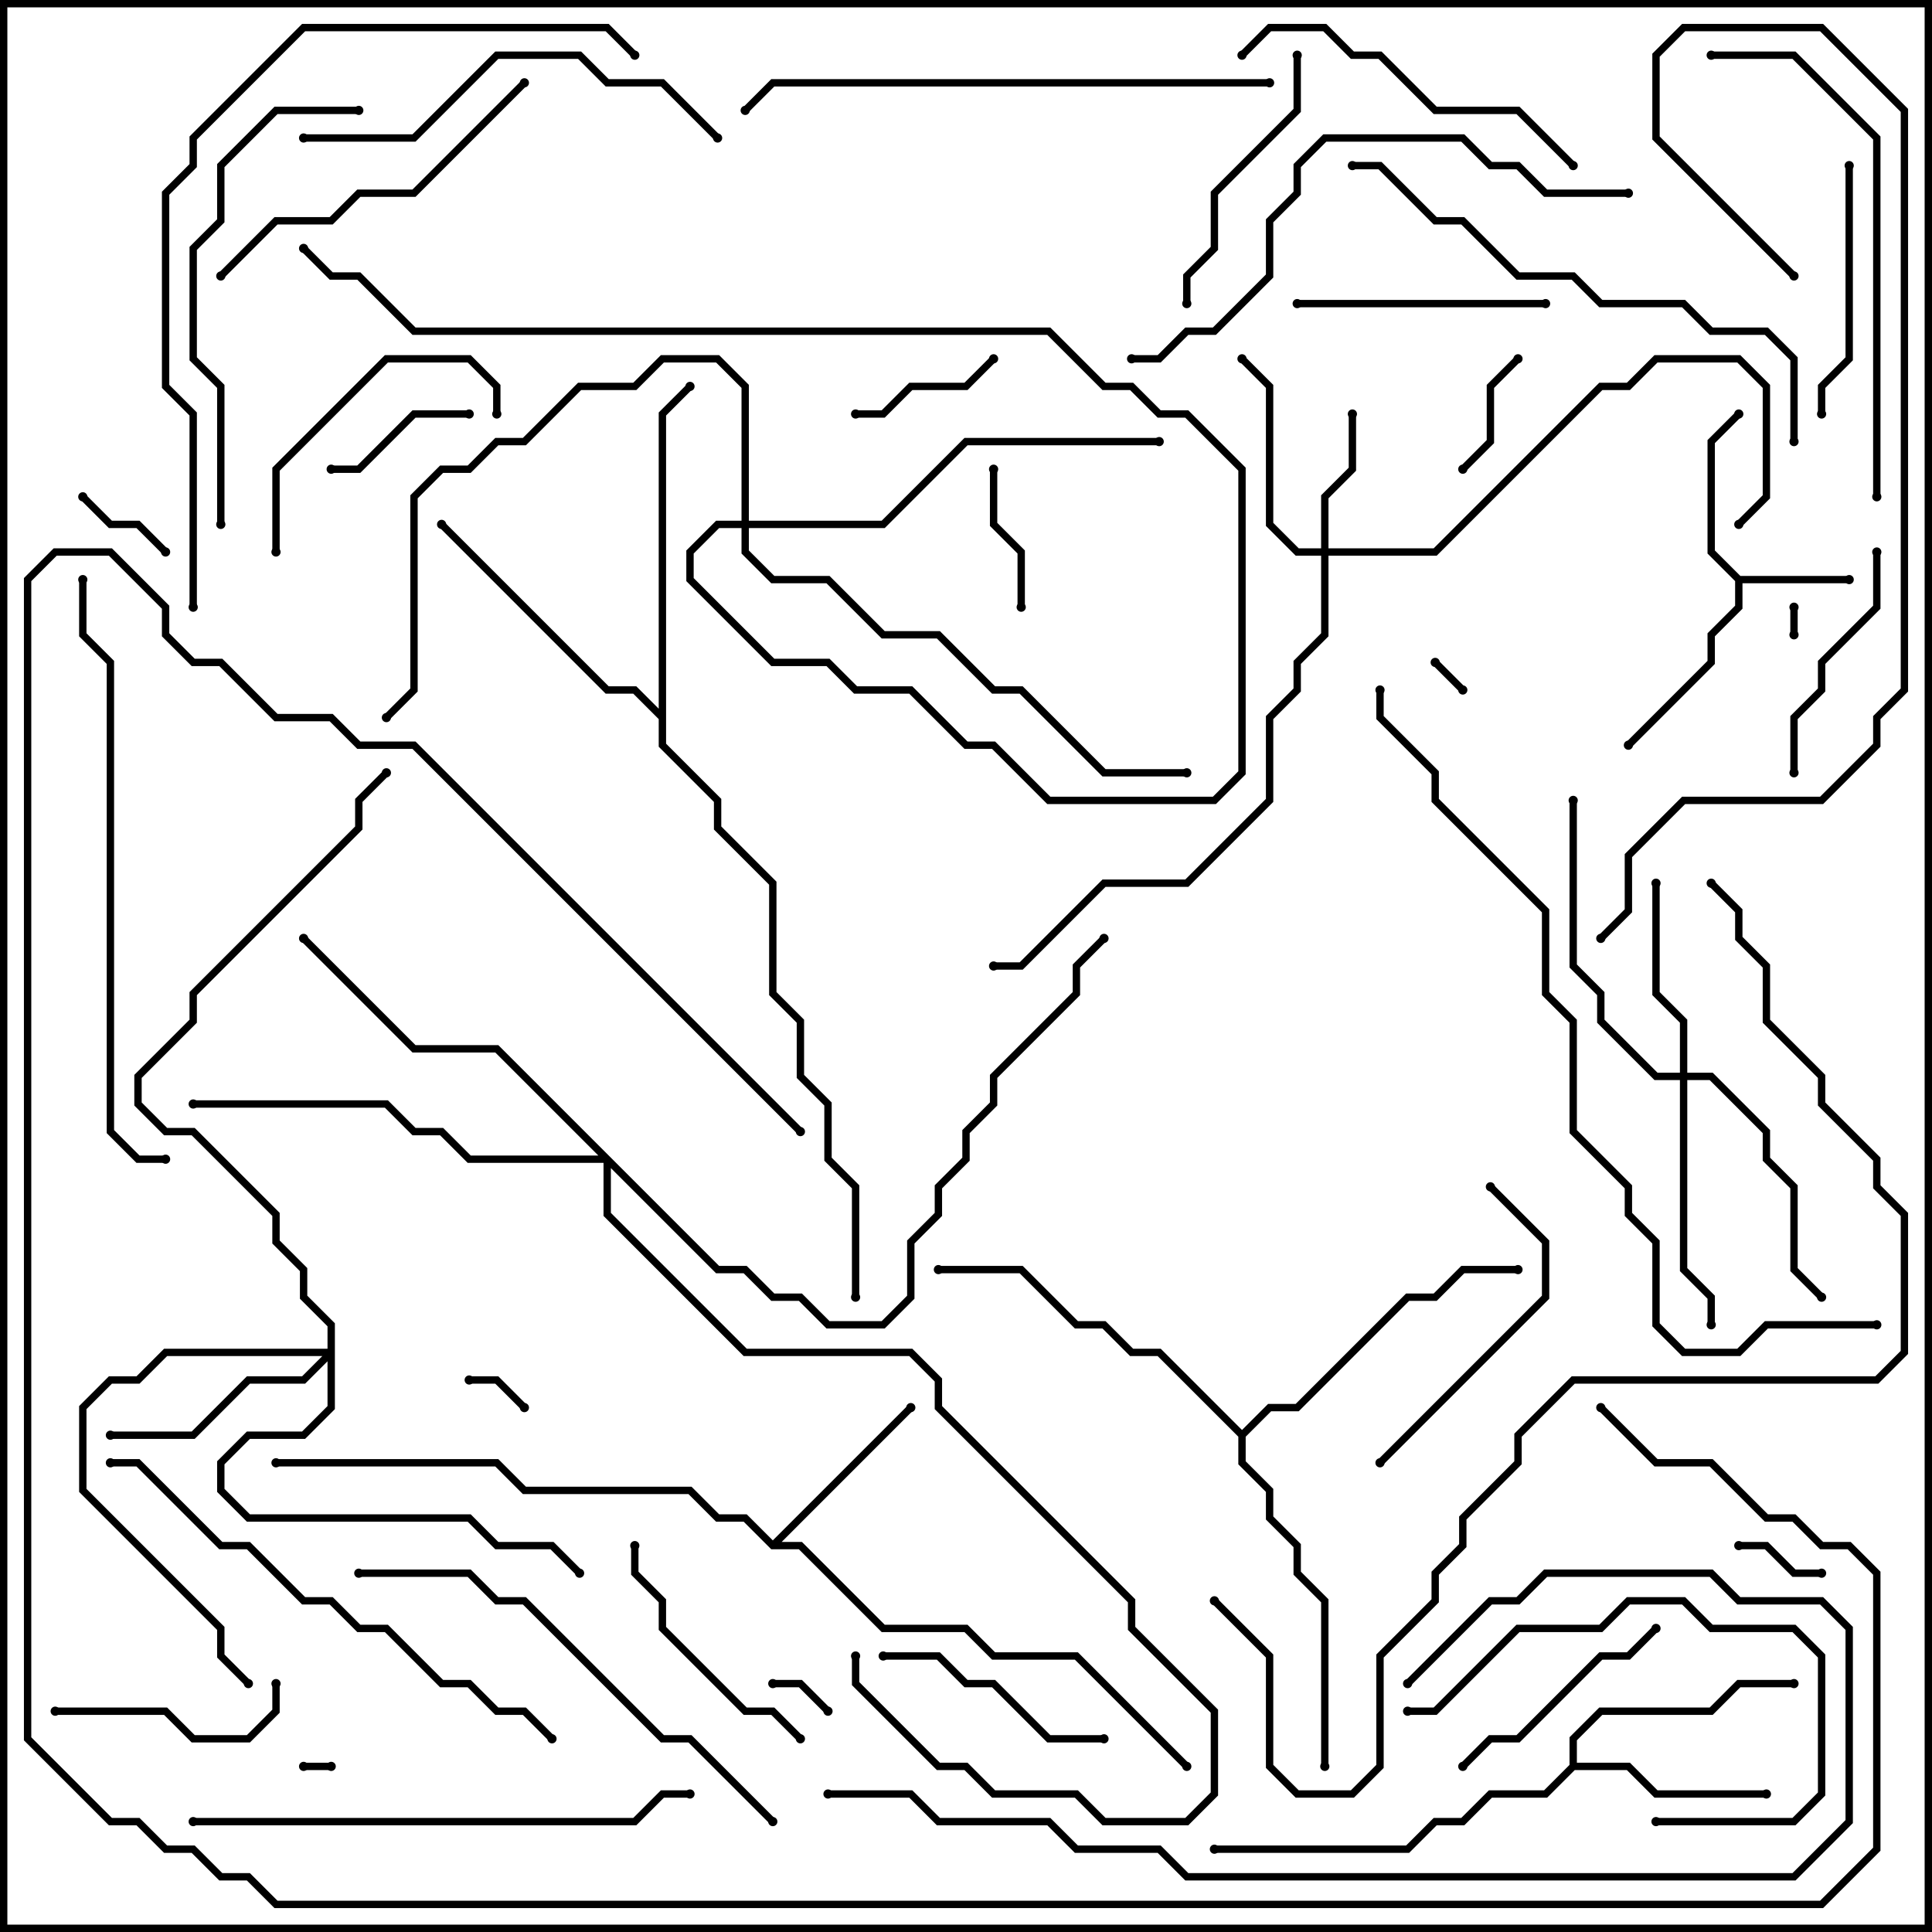 <svg version="1.1" width="105" height="105" xmlns="http://www.w3.org/2000/svg"><path d="M94.583,31.3L100.5,31.3L100.5,31.7L94.7,31.7L94.7,33.083L93.2,34.583L93.2,36.083L88.641,40.641L88.359,40.359L92.8,35.917L92.8,34.417L94.3,32.917L94.3,31.583L92.8,30.083L92.8,23.917L94.359,22.359L94.641,22.641L93.2,24.083L93.2,29.917z" stroke="none"/><path d="M42,83.717L49.359,76.359L49.641,76.641L42.483,83.8L43.583,83.8L48.083,88.3L52.583,88.3L54.083,89.8L58.583,89.8L64.641,95.859L64.359,96.141L58.417,90.2L53.917,90.2L52.417,88.7L47.917,88.7L43.417,84.2L41.917,84.2L40.417,82.7L38.917,82.7L37.417,81.2L28.417,81.2L26.917,79.7L15,79.7L15,79.3L27.083,79.3L28.583,80.8L37.583,80.8L39.083,82.3L40.583,82.3z" stroke="none"/><path d="M85.3,95.917L85.3,94.417L86.917,92.8L92.917,92.8L94.417,91.3L97.5,91.3L97.5,91.7L94.583,91.7L93.083,93.2L87.083,93.2L85.7,94.583L85.7,95.8L88.583,95.8L90.083,97.3L96,97.3L96,97.7L89.917,97.7L88.417,96.2L85.583,96.2L84.083,97.7L81.083,97.7L79.583,99.2L78.083,99.2L76.583,100.7L66,100.7L66,100.3L76.417,100.3L77.917,98.8L79.417,98.8L80.917,97.3L83.917,97.3z" stroke="none"/><path d="M35.8,38.517L35.8,22.417L37.359,20.859L37.641,21.141L36.2,22.583L36.2,40.417L39.2,43.417L39.2,44.917L42.2,47.917L42.2,53.917L43.7,55.417L43.7,58.417L45.2,59.917L45.2,62.917L46.7,64.417L46.7,70.5L46.3,70.5L46.3,64.583L44.8,63.083L44.8,60.083L43.3,58.583L43.3,55.583L41.8,54.083L41.8,48.083L38.8,45.083L38.8,43.583L35.8,40.583L35.8,39.083L34.417,37.7L32.917,37.7L23.859,28.641L24.141,28.359L33.083,37.3L34.583,37.3z" stroke="none"/><path d="M67.5,77.717L68.917,76.3L70.417,76.3L76.417,70.3L77.917,70.3L79.417,68.8L82.5,68.8L82.5,69.2L79.583,69.2L78.083,70.7L76.583,70.7L70.583,76.7L69.083,76.7L67.7,78.083L67.7,79.417L69.2,80.917L69.2,82.417L70.7,83.917L70.7,85.417L72.2,86.917L72.2,96L71.8,96L71.8,87.083L70.3,85.583L70.3,84.083L68.8,82.583L68.8,81.083L67.3,79.583L67.3,78.083L62.917,73.7L61.417,73.7L59.917,72.2L58.417,72.2L55.417,69.2L51,69.2L51,68.8L55.583,68.8L58.583,71.8L60.083,71.8L61.583,73.3L63.083,73.3z" stroke="none"/><path d="M71.8,29.8L71.8,26.917L73.3,25.417L73.3,22.5L73.7,22.5L73.7,25.583L72.2,27.083L72.2,29.8L77.917,29.8L86.917,20.8L88.417,20.8L89.917,19.3L94.583,19.3L96.2,20.917L96.2,27.083L94.641,28.641L94.359,28.359L95.8,26.917L95.8,21.083L94.417,19.7L90.083,19.7L88.583,21.2L87.083,21.2L78.083,30.2L72.2,30.2L72.2,34.583L70.7,36.083L70.7,37.583L69.2,39.083L69.2,43.583L64.583,48.2L60.083,48.2L55.583,52.7L54,52.7L54,52.3L55.417,52.3L59.917,47.8L64.417,47.8L68.8,43.417L68.8,38.917L70.3,37.417L70.3,35.917L71.8,34.417L71.8,30.2L70.417,30.2L68.8,28.583L68.8,21.083L67.359,19.641L67.641,19.359L69.2,20.917L69.2,28.417L70.583,29.8z" stroke="none"/><path d="M91.3,58.3L91.3,55.583L89.8,54.083L89.8,48L90.2,48L90.2,53.917L91.7,55.417L91.7,58.3L93.083,58.3L96.2,61.417L96.2,62.917L97.7,64.417L97.7,68.917L99.141,70.359L98.859,70.641L97.3,69.083L97.3,64.583L95.8,63.083L95.8,61.583L92.917,58.7L91.7,58.7L91.7,68.917L93.2,70.417L93.2,72L92.8,72L92.8,70.583L91.3,69.083L91.3,58.7L89.917,58.7L86.8,55.583L86.8,54.083L85.3,52.583L85.3,43.5L85.7,43.5L85.7,52.417L87.2,53.917L87.2,55.417L90.083,58.3z" stroke="none"/><path d="M17.8,73.3L17.8,72.083L16.3,70.583L16.3,69.083L14.8,67.583L14.8,66.083L10.417,61.7L8.917,61.7L7.3,60.083L7.3,58.417L10.3,55.417L10.3,53.917L19.3,44.917L19.3,43.417L20.859,41.859L21.141,42.141L19.7,43.583L19.7,45.083L10.7,54.083L10.7,55.583L7.7,58.583L7.7,59.917L9.083,61.3L10.583,61.3L15.2,65.917L15.2,67.417L16.7,68.917L16.7,70.417L18.2,71.917L18.2,76.583L16.583,78.2L13.583,78.2L12.2,79.583L12.2,80.917L13.583,82.3L25.583,82.3L27.083,83.8L30.083,83.8L31.641,85.359L31.359,85.641L29.917,84.2L26.917,84.2L25.417,82.7L13.417,82.7L11.8,81.083L11.8,79.417L13.417,77.8L16.417,77.8L17.8,76.417L17.8,73.983L16.583,75.2L13.583,75.2L10.583,78.2L6,78.2L6,77.8L10.417,77.8L13.417,74.8L16.417,74.8L17.517,73.7L9.083,73.7L7.583,75.2L6.083,75.2L4.7,76.583L4.7,80.917L12.2,88.417L12.2,89.917L13.641,91.359L13.359,91.641L11.8,90.083L11.8,88.583L4.3,81.083L4.3,76.417L5.917,74.8L7.417,74.8L8.917,73.3z" stroke="none"/><path d="M39.083,68.8L40.583,68.8L42.083,70.3L43.583,70.3L45.083,71.8L47.917,71.8L49.3,70.417L49.3,67.417L50.8,65.917L50.8,64.417L52.3,62.917L52.3,61.417L53.8,59.917L53.8,58.417L58.3,53.917L58.3,52.417L59.859,50.859L60.141,51.141L58.7,52.583L58.7,54.083L54.2,58.583L54.2,60.083L52.7,61.583L52.7,63.083L51.2,64.583L51.2,66.083L49.7,67.583L49.7,70.583L48.083,72.2L44.917,72.2L43.417,70.7L41.917,70.7L40.417,69.2L38.917,69.2L33.2,63.483L33.2,65.917L40.583,73.3L49.583,73.3L51.2,74.917L51.2,76.417L61.7,86.917L61.7,88.417L66.2,92.917L66.2,97.583L64.583,99.2L59.917,99.2L58.417,97.7L53.917,97.7L52.417,96.2L50.917,96.2L46.3,91.583L46.3,90L46.7,90L46.7,91.417L51.083,95.8L52.583,95.8L54.083,97.3L58.583,97.3L60.083,98.8L64.417,98.8L65.8,97.417L65.8,93.083L61.3,88.583L61.3,87.083L50.8,76.583L50.8,75.083L49.417,73.7L40.417,73.7L32.8,66.083L32.8,63.2L25.417,63.2L23.917,61.7L22.417,61.7L20.917,60.2L10.5,60.2L10.5,59.8L21.083,59.8L22.583,61.3L24.083,61.3L25.583,62.8L32.517,62.8L26.917,57.2L22.417,57.2L16.359,51.141L16.641,50.859L22.583,56.8L27.083,56.8z" stroke="none"/><path d="M40.3,28.3L40.3,21.083L38.917,19.7L36.083,19.7L34.583,21.2L31.583,21.2L28.583,24.2L27.083,24.2L25.583,25.7L24.083,25.7L22.7,27.083L22.7,37.583L21.141,39.141L20.859,38.859L22.3,37.417L22.3,26.917L23.917,25.3L25.417,25.3L26.917,23.8L28.417,23.8L31.417,20.8L34.417,20.8L35.917,19.3L39.083,19.3L40.7,20.917L40.7,28.3L47.917,28.3L52.417,23.8L63,23.8L63,24.2L52.583,24.2L48.083,28.7L40.7,28.7L40.7,29.917L42.083,31.3L45.083,31.3L48.083,34.3L51.083,34.3L54.083,37.3L55.583,37.3L60.083,41.8L64.5,41.8L64.5,42.2L59.917,42.2L55.417,37.7L53.917,37.7L50.917,34.7L47.917,34.7L44.917,31.7L41.917,31.7L40.3,30.083L40.3,28.7L39.083,28.7L37.7,30.083L37.7,31.417L42.083,35.8L45.083,35.8L46.583,37.3L49.583,37.3L52.583,40.3L54.083,40.3L57.083,43.3L65.917,43.3L67.3,41.917L67.3,25.583L64.417,22.7L62.917,22.7L61.417,21.2L59.917,21.2L56.917,18.2L22.417,18.2L19.417,15.2L17.917,15.2L16.359,13.641L16.641,13.359L18.083,14.8L19.583,14.8L22.583,17.8L57.083,17.8L60.083,20.8L61.583,20.8L63.083,22.3L64.583,22.3L67.7,25.417L67.7,42.083L66.083,43.7L56.917,43.7L53.917,40.7L52.417,40.7L49.417,37.7L46.417,37.7L44.917,36.2L41.917,36.2L37.3,31.583L37.3,29.917L38.917,28.3z" stroke="none"/><path d="M18,95.8L18,96.2L16.5,96.2L16.5,95.8z" stroke="none"/><path d="M97.3,33L97.7,33L97.7,34.5L97.3,34.5z" stroke="none"/><path d="M77.859,36.141L78.141,35.859L79.641,37.359L79.359,37.641z" stroke="none"/><path d="M45.141,92.859L44.859,93.141L43.417,91.7L42,91.7L42,91.3L43.583,91.3z" stroke="none"/><path d="M28.641,76.359L28.359,76.641L26.917,75.2L25.5,75.2L25.5,74.8L27.083,74.8z" stroke="none"/><path d="M94.5,84.2L94.5,83.8L96.083,83.8L97.583,85.3L99,85.3L99,85.7L97.417,85.7L95.917,84.2z" stroke="none"/><path d="M4.359,27.141L4.641,26.859L6.083,28.3L7.583,28.3L9.141,29.859L8.859,30.141L7.417,28.7L5.917,28.7z" stroke="none"/><path d="M82.359,19.359L82.641,19.641L81.2,21.083L81.2,24.083L79.641,25.641L79.359,25.359L80.8,23.917L80.8,20.917z" stroke="none"/><path d="M55.7,33L55.3,33L55.3,30.083L53.8,28.583L53.8,25.5L54.2,25.5L54.2,28.417L55.7,29.917z" stroke="none"/><path d="M18,25.7L18,25.3L19.417,25.3L22.417,22.3L25.5,22.3L25.5,22.7L22.583,22.7L19.583,25.7z" stroke="none"/><path d="M46.5,22.7L46.5,22.3L47.917,22.3L49.417,20.8L52.417,20.8L53.859,19.359L54.141,19.641L52.583,21.2L49.583,21.2L48.083,22.7z" stroke="none"/><path d="M3,93.2L3,92.8L9.083,92.8L10.583,94.3L13.417,94.3L14.8,92.917L14.8,91.5L15.2,91.5L15.2,93.083L13.583,94.7L10.417,94.7L8.917,93.2z" stroke="none"/><path d="M101.8,30L102.2,30L102.2,33.083L99.2,36.083L99.2,37.583L97.7,39.083L97.7,42L97.3,42L97.3,38.917L98.8,37.417L98.8,35.917L101.8,32.917z" stroke="none"/><path d="M60,94.3L60,94.7L56.917,94.7L53.917,91.7L52.417,91.7L50.917,90.2L48,90.2L48,89.8L51.083,89.8L52.583,91.3L54.083,91.3L57.083,94.3z" stroke="none"/><path d="M89.859,88.359L90.141,88.641L88.583,90.2L87.083,90.2L82.583,94.7L81.083,94.7L79.641,96.141L79.359,95.859L80.917,94.3L82.417,94.3L86.917,89.8L88.417,89.8z" stroke="none"/><path d="M70.5,16.7L70.5,16.3L84,16.3L84,16.7z" stroke="none"/><path d="M100.3,9L100.7,9L100.7,19.583L99.2,21.083L99.2,22.5L98.8,22.5L98.8,20.917L100.3,19.417z" stroke="none"/><path d="M34.3,84L34.7,84L34.7,85.417L36.2,86.917L36.2,88.417L40.583,92.8L42.083,92.8L43.641,94.359L43.359,94.641L41.917,93.2L40.417,93.2L35.8,88.583L35.8,87.083L34.3,85.583z" stroke="none"/><path d="M15.2,30L14.8,30L14.8,25.417L20.917,19.3L25.583,19.3L27.2,20.917L27.2,22.5L26.8,22.5L26.8,21.083L25.417,19.7L21.083,19.7L15.2,25.583z" stroke="none"/><path d="M76.5,93.2L76.5,92.8L77.917,92.8L82.417,88.3L86.917,88.3L88.417,86.8L91.583,86.8L93.083,88.3L97.583,88.3L99.2,89.917L99.2,97.583L97.583,99.2L90,99.2L90,98.8L97.417,98.8L98.8,97.417L98.8,90.083L97.417,88.7L92.917,88.7L91.417,87.2L88.583,87.2L87.083,88.7L82.583,88.7L78.083,93.2z" stroke="none"/><path d="M70.3,3L70.7,3L70.7,6.083L66.2,10.583L66.2,13.583L64.7,15.083L64.7,16.5L64.3,16.5L64.3,14.917L65.8,13.417L65.8,10.417L70.3,5.917z" stroke="none"/><path d="M75.141,79.641L74.859,79.359L83.8,70.417L83.8,67.583L80.859,64.641L81.141,64.359L84.2,67.417L84.2,70.583z" stroke="none"/><path d="M67.641,3.141L67.359,2.859L68.917,1.3L72.083,1.3L73.583,2.8L75.083,2.8L78.083,5.8L82.583,5.8L85.641,8.859L85.359,9.141L82.417,6.2L77.917,6.2L74.917,3.2L73.417,3.2L71.917,1.7L69.083,1.7z" stroke="none"/><path d="M28.359,4.359L28.641,4.641L22.583,10.7L19.583,10.7L18.083,12.2L15.083,12.2L12.141,15.141L11.859,14.859L14.917,11.8L17.917,11.8L19.417,10.3L22.417,10.3z" stroke="none"/><path d="M39.141,7.359L38.859,7.641L35.917,4.7L32.917,4.7L31.417,3.2L27.083,3.2L22.583,7.7L16.5,7.7L16.5,7.3L22.417,7.3L26.917,2.8L31.583,2.8L33.083,4.3L36.083,4.3z" stroke="none"/><path d="M12.2,28.5L11.8,28.5L11.8,21.083L10.3,19.583L10.3,13.417L11.8,11.917L11.8,8.917L14.917,5.8L19.5,5.8L19.5,6.2L15.083,6.2L12.2,9.083L12.2,12.083L10.7,13.583L10.7,19.417L12.2,20.917z" stroke="none"/><path d="M93,3.2L93,2.8L97.583,2.8L102.2,7.417L102.2,27L101.8,27L101.8,7.583L97.417,3.2z" stroke="none"/><path d="M42.141,98.859L41.859,99.141L37.417,94.7L35.917,94.7L28.417,87.2L26.917,87.2L25.417,85.7L19.5,85.7L19.5,85.3L25.583,85.3L27.083,86.8L28.583,86.8L36.083,94.3L37.583,94.3z" stroke="none"/><path d="M10.5,99.2L10.5,98.8L34.417,98.8L35.917,97.3L37.5,97.3L37.5,97.7L36.083,97.7L34.583,99.2z" stroke="none"/><path d="M97.7,24L97.3,24L97.3,19.583L95.917,18.2L92.917,18.2L91.417,16.7L86.917,16.7L85.417,15.2L82.417,15.2L79.417,12.2L77.917,12.2L74.917,9.2L73.5,9.2L73.5,8.8L75.083,8.8L78.083,11.8L79.583,11.8L82.583,14.8L85.583,14.8L87.083,16.3L91.583,16.3L93.083,17.8L96.083,17.8L97.7,19.417z" stroke="none"/><path d="M30.141,94.359L29.859,94.641L28.417,93.2L26.917,93.2L25.417,91.7L23.917,91.7L20.917,88.7L19.417,88.7L17.917,87.2L16.417,87.2L13.417,84.2L11.917,84.2L7.417,79.7L6,79.7L6,79.3L7.583,79.3L12.083,83.8L13.583,83.8L16.583,86.8L18.083,86.8L19.583,88.3L21.083,88.3L24.083,91.3L25.583,91.3L27.083,92.8L28.583,92.8z" stroke="none"/><path d="M61.5,19.7L61.5,19.3L62.917,19.3L64.417,17.8L65.917,17.8L68.8,14.917L68.8,11.917L70.3,10.417L70.3,8.917L71.917,7.3L79.583,7.3L81.083,8.8L82.583,8.8L84.083,10.3L88.5,10.3L88.5,10.7L83.917,10.7L82.417,9.2L80.917,9.2L79.417,7.7L72.083,7.7L70.7,9.083L70.7,10.583L69.2,12.083L69.2,15.083L66.083,18.2L64.583,18.2L63.083,19.7z" stroke="none"/><path d="M69,4.3L69,4.7L42.083,4.7L40.641,6.141L40.359,5.859L41.917,4.3z" stroke="none"/><path d="M9,62.8L9,63.2L7.417,63.2L5.8,61.583L5.8,36.083L4.3,34.583L4.3,31.5L4.7,31.5L4.7,34.417L6.2,35.917L6.2,61.417L7.583,62.8z" stroke="none"/><path d="M45,97.7L45,97.3L49.583,97.3L51.083,98.8L57.083,98.8L58.583,100.3L63.083,100.3L64.583,101.8L97.417,101.8L100.3,98.917L100.3,88.583L98.917,87.2L94.417,87.2L92.917,85.7L84.083,85.7L82.583,87.2L81.083,87.2L76.641,91.641L76.359,91.359L80.917,86.8L82.417,86.8L83.917,85.3L93.083,85.3L94.583,86.8L99.083,86.8L100.7,88.417L100.7,99.083L97.583,102.2L64.417,102.2L62.917,100.7L58.417,100.7L56.917,99.2L50.917,99.2L49.417,97.7z" stroke="none"/><path d="M97.641,14.859L97.359,15.141L89.8,7.583L89.8,2.917L91.417,1.3L99.083,1.3L103.7,5.917L103.7,37.583L102.2,39.083L102.2,40.583L99.083,43.7L91.583,43.7L88.7,46.583L88.7,49.583L87.141,51.141L86.859,50.859L88.3,49.417L88.3,46.417L91.417,43.3L98.917,43.3L101.8,40.417L101.8,38.917L103.3,37.417L103.3,6.083L98.917,1.7L91.583,1.7L90.2,3.083L90.2,7.417z" stroke="none"/><path d="M10.7,33L10.3,33L10.3,22.583L8.8,21.083L8.8,10.417L10.3,8.917L10.3,7.417L16.417,1.3L33.083,1.3L34.641,2.859L34.359,3.141L32.917,1.7L16.583,1.7L10.7,7.583L10.7,9.083L9.2,10.583L9.2,20.917L10.7,22.417z" stroke="none"/><path d="M102,71.8L102,72.2L96.083,72.2L94.583,73.7L91.417,73.7L89.8,72.083L89.8,67.583L88.3,66.083L88.3,64.583L85.3,61.583L85.3,55.583L83.8,54.083L83.8,49.583L77.8,43.583L77.8,42.083L74.8,39.083L74.8,37.5L75.2,37.5L75.2,38.917L78.2,41.917L78.2,43.417L84.2,49.417L84.2,53.917L85.7,55.417L85.7,61.417L88.7,64.417L88.7,65.917L90.2,67.417L90.2,71.917L91.583,73.3L94.417,73.3L95.917,71.8z" stroke="none"/><path d="M86.859,76.641L87.141,76.359L90.083,79.3L93.083,79.3L96.083,82.3L97.583,82.3L99.083,83.8L100.583,83.8L102.2,85.417L102.2,100.583L99.083,103.7L14.917,103.7L13.417,102.2L11.917,102.2L10.417,100.7L8.917,100.7L7.417,99.2L5.917,99.2L1.3,94.583L1.3,31.417L2.917,29.8L6.083,29.8L9.2,32.917L9.2,34.417L10.583,35.8L12.083,35.8L15.083,38.8L18.083,38.8L19.583,40.3L22.583,40.3L43.641,61.359L43.359,61.641L22.417,40.7L19.417,40.7L17.917,39.2L14.917,39.2L11.917,36.2L10.417,36.2L8.8,34.583L8.8,33.083L5.917,30.2L3.083,30.2L1.7,31.583L1.7,94.417L6.083,98.8L7.583,98.8L9.083,100.3L10.583,100.3L12.083,101.8L13.583,101.8L15.083,103.3L98.917,103.3L101.8,100.417L101.8,85.583L100.417,84.2L98.917,84.2L97.417,82.7L95.917,82.7L92.917,79.7L89.917,79.7z" stroke="none"/><path d="M65.859,87.141L66.141,86.859L69.2,89.917L69.2,95.917L70.583,97.3L73.417,97.3L74.8,95.917L74.8,89.917L77.8,86.917L77.8,85.417L79.3,83.917L79.3,82.417L82.3,79.417L82.3,77.917L85.417,74.8L101.917,74.8L103.3,73.417L103.3,66.083L101.8,64.583L101.8,63.083L98.8,60.083L98.8,58.583L95.8,55.583L95.8,52.583L94.3,51.083L94.3,49.583L92.859,48.141L93.141,47.859L94.7,49.417L94.7,50.917L96.2,52.417L96.2,55.417L99.2,58.417L99.2,59.917L102.2,62.917L102.2,64.417L103.7,65.917L103.7,73.583L102.083,75.2L85.583,75.2L82.7,78.083L82.7,79.583L79.7,82.583L79.7,84.083L78.2,85.583L78.2,87.083L75.2,90.083L75.2,96.083L73.583,97.7L70.417,97.7L68.8,96.083L68.8,90.083z" stroke="none"/><circle cx="100.5" cy="31.5" r="0.25" stroke-width="0" fill="#000" /><circle cx="94.5" cy="22.5" r="0.25" stroke-width="0" fill="#000" /><circle cx="88.5" cy="40.5" r="0.25" stroke-width="0" fill="#000" /><circle cx="49.5" cy="76.5" r="0.25" stroke-width="0" fill="#000" /><circle cx="64.5" cy="96" r="0.25" stroke-width="0" fill="#000" /><circle cx="15" cy="79.5" r="0.25" stroke-width="0" fill="#000" /><circle cx="96" cy="97.5" r="0.25" stroke-width="0" fill="#000" /><circle cx="97.5" cy="91.5" r="0.25" stroke-width="0" fill="#000" /><circle cx="66" cy="100.5" r="0.25" stroke-width="0" fill="#000" /><circle cx="24" cy="28.5" r="0.25" stroke-width="0" fill="#000" /><circle cx="37.5" cy="21" r="0.25" stroke-width="0" fill="#000" /><circle cx="46.5" cy="70.5" r="0.25" stroke-width="0" fill="#000" /><circle cx="82.5" cy="69" r="0.25" stroke-width="0" fill="#000" /><circle cx="72" cy="96" r="0.25" stroke-width="0" fill="#000" /><circle cx="51" cy="69" r="0.25" stroke-width="0" fill="#000" /><circle cx="73.5" cy="22.5" r="0.25" stroke-width="0" fill="#000" /><circle cx="67.5" cy="19.5" r="0.25" stroke-width="0" fill="#000" /><circle cx="94.5" cy="28.5" r="0.25" stroke-width="0" fill="#000" /><circle cx="54" cy="52.5" r="0.25" stroke-width="0" fill="#000" /><circle cx="90" cy="48" r="0.25" stroke-width="0" fill="#000" /><circle cx="93" cy="72" r="0.25" stroke-width="0" fill="#000" /><circle cx="99" cy="70.5" r="0.25" stroke-width="0" fill="#000" /><circle cx="85.5" cy="43.5" r="0.25" stroke-width="0" fill="#000" /><circle cx="6" cy="78" r="0.25" stroke-width="0" fill="#000" /><circle cx="31.5" cy="85.5" r="0.25" stroke-width="0" fill="#000" /><circle cx="13.5" cy="91.5" r="0.25" stroke-width="0" fill="#000" /><circle cx="21" cy="42" r="0.25" stroke-width="0" fill="#000" /><circle cx="16.5" cy="51" r="0.25" stroke-width="0" fill="#000" /><circle cx="10.5" cy="60" r="0.25" stroke-width="0" fill="#000" /><circle cx="60" cy="51" r="0.25" stroke-width="0" fill="#000" /><circle cx="46.5" cy="90" r="0.25" stroke-width="0" fill="#000" /><circle cx="21" cy="39" r="0.25" stroke-width="0" fill="#000" /><circle cx="63" cy="24" r="0.25" stroke-width="0" fill="#000" /><circle cx="64.5" cy="42" r="0.25" stroke-width="0" fill="#000" /><circle cx="16.5" cy="13.5" r="0.25" stroke-width="0" fill="#000" /><circle cx="18" cy="96" r="0.25" stroke-width="0" fill="#000" /><circle cx="16.5" cy="96" r="0.25" stroke-width="0" fill="#000" /><circle cx="97.5" cy="33" r="0.25" stroke-width="0" fill="#000" /><circle cx="97.5" cy="34.5" r="0.25" stroke-width="0" fill="#000" /><circle cx="78" cy="36" r="0.25" stroke-width="0" fill="#000" /><circle cx="79.5" cy="37.5" r="0.25" stroke-width="0" fill="#000" /><circle cx="45" cy="93" r="0.25" stroke-width="0" fill="#000" /><circle cx="42" cy="91.5" r="0.25" stroke-width="0" fill="#000" /><circle cx="28.5" cy="76.5" r="0.25" stroke-width="0" fill="#000" /><circle cx="25.5" cy="75" r="0.25" stroke-width="0" fill="#000" /><circle cx="94.5" cy="84" r="0.25" stroke-width="0" fill="#000" /><circle cx="99" cy="85.5" r="0.25" stroke-width="0" fill="#000" /><circle cx="4.5" cy="27" r="0.25" stroke-width="0" fill="#000" /><circle cx="9" cy="30" r="0.25" stroke-width="0" fill="#000" /><circle cx="82.5" cy="19.5" r="0.25" stroke-width="0" fill="#000" /><circle cx="79.5" cy="25.5" r="0.25" stroke-width="0" fill="#000" /><circle cx="55.5" cy="33" r="0.25" stroke-width="0" fill="#000" /><circle cx="54" cy="25.5" r="0.25" stroke-width="0" fill="#000" /><circle cx="18" cy="25.5" r="0.25" stroke-width="0" fill="#000" /><circle cx="25.5" cy="22.5" r="0.25" stroke-width="0" fill="#000" /><circle cx="46.5" cy="22.5" r="0.25" stroke-width="0" fill="#000" /><circle cx="54" cy="19.5" r="0.25" stroke-width="0" fill="#000" /><circle cx="3" cy="93" r="0.25" stroke-width="0" fill="#000" /><circle cx="15" cy="91.5" r="0.25" stroke-width="0" fill="#000" /><circle cx="102" cy="30" r="0.25" stroke-width="0" fill="#000" /><circle cx="97.5" cy="42" r="0.25" stroke-width="0" fill="#000" /><circle cx="60" cy="94.5" r="0.25" stroke-width="0" fill="#000" /><circle cx="48" cy="90" r="0.25" stroke-width="0" fill="#000" /><circle cx="90" cy="88.5" r="0.25" stroke-width="0" fill="#000" /><circle cx="79.5" cy="96" r="0.25" stroke-width="0" fill="#000" /><circle cx="70.5" cy="16.5" r="0.25" stroke-width="0" fill="#000" /><circle cx="84" cy="16.5" r="0.25" stroke-width="0" fill="#000" /><circle cx="100.5" cy="9" r="0.25" stroke-width="0" fill="#000" /><circle cx="99" cy="22.5" r="0.25" stroke-width="0" fill="#000" /><circle cx="34.5" cy="84" r="0.25" stroke-width="0" fill="#000" /><circle cx="43.5" cy="94.5" r="0.25" stroke-width="0" fill="#000" /><circle cx="15" cy="30" r="0.25" stroke-width="0" fill="#000" /><circle cx="27" cy="22.5" r="0.25" stroke-width="0" fill="#000" /><circle cx="76.5" cy="93" r="0.25" stroke-width="0" fill="#000" /><circle cx="90" cy="99" r="0.25" stroke-width="0" fill="#000" /><circle cx="70.5" cy="3" r="0.25" stroke-width="0" fill="#000" /><circle cx="64.5" cy="16.5" r="0.25" stroke-width="0" fill="#000" /><circle cx="75" cy="79.5" r="0.25" stroke-width="0" fill="#000" /><circle cx="81" cy="64.5" r="0.25" stroke-width="0" fill="#000" /><circle cx="67.5" cy="3" r="0.25" stroke-width="0" fill="#000" /><circle cx="85.5" cy="9" r="0.25" stroke-width="0" fill="#000" /><circle cx="28.5" cy="4.5" r="0.25" stroke-width="0" fill="#000" /><circle cx="12" cy="15" r="0.25" stroke-width="0" fill="#000" /><circle cx="39" cy="7.5" r="0.25" stroke-width="0" fill="#000" /><circle cx="16.5" cy="7.5" r="0.25" stroke-width="0" fill="#000" /><circle cx="12" cy="28.5" r="0.25" stroke-width="0" fill="#000" /><circle cx="19.5" cy="6" r="0.25" stroke-width="0" fill="#000" /><circle cx="93" cy="3" r="0.25" stroke-width="0" fill="#000" /><circle cx="102" cy="27" r="0.25" stroke-width="0" fill="#000" /><circle cx="42" cy="99" r="0.25" stroke-width="0" fill="#000" /><circle cx="19.5" cy="85.5" r="0.25" stroke-width="0" fill="#000" /><circle cx="10.5" cy="99" r="0.25" stroke-width="0" fill="#000" /><circle cx="37.5" cy="97.5" r="0.25" stroke-width="0" fill="#000" /><circle cx="97.5" cy="24" r="0.25" stroke-width="0" fill="#000" /><circle cx="73.5" cy="9" r="0.25" stroke-width="0" fill="#000" /><circle cx="30" cy="94.5" r="0.25" stroke-width="0" fill="#000" /><circle cx="6" cy="79.5" r="0.25" stroke-width="0" fill="#000" /><circle cx="61.5" cy="19.5" r="0.25" stroke-width="0" fill="#000" /><circle cx="88.5" cy="10.5" r="0.25" stroke-width="0" fill="#000" /><circle cx="69" cy="4.5" r="0.25" stroke-width="0" fill="#000" /><circle cx="40.5" cy="6" r="0.25" stroke-width="0" fill="#000" /><circle cx="9" cy="63" r="0.25" stroke-width="0" fill="#000" /><circle cx="4.5" cy="31.5" r="0.25" stroke-width="0" fill="#000" /><circle cx="45" cy="97.5" r="0.25" stroke-width="0" fill="#000" /><circle cx="76.5" cy="91.5" r="0.25" stroke-width="0" fill="#000" /><circle cx="97.5" cy="15" r="0.25" stroke-width="0" fill="#000" /><circle cx="87" cy="51" r="0.25" stroke-width="0" fill="#000" /><circle cx="10.5" cy="33" r="0.25" stroke-width="0" fill="#000" /><circle cx="34.5" cy="3" r="0.25" stroke-width="0" fill="#000" /><circle cx="102" cy="72" r="0.25" stroke-width="0" fill="#000" /><circle cx="75" cy="37.5" r="0.25" stroke-width="0" fill="#000" /><circle cx="87" cy="76.5" r="0.25" stroke-width="0" fill="#000" /><circle cx="43.5" cy="61.5" r="0.25" stroke-width="0" fill="#000" /><circle cx="66" cy="87" r="0.25" stroke-width="0" fill="#000" /><circle cx="93" cy="48" r="0.25" stroke-width="0" fill="#000" /><rect x="0" y="0" width="105" height="105" stroke-width="0.8" stroke="#000" fill="none" /></svg>